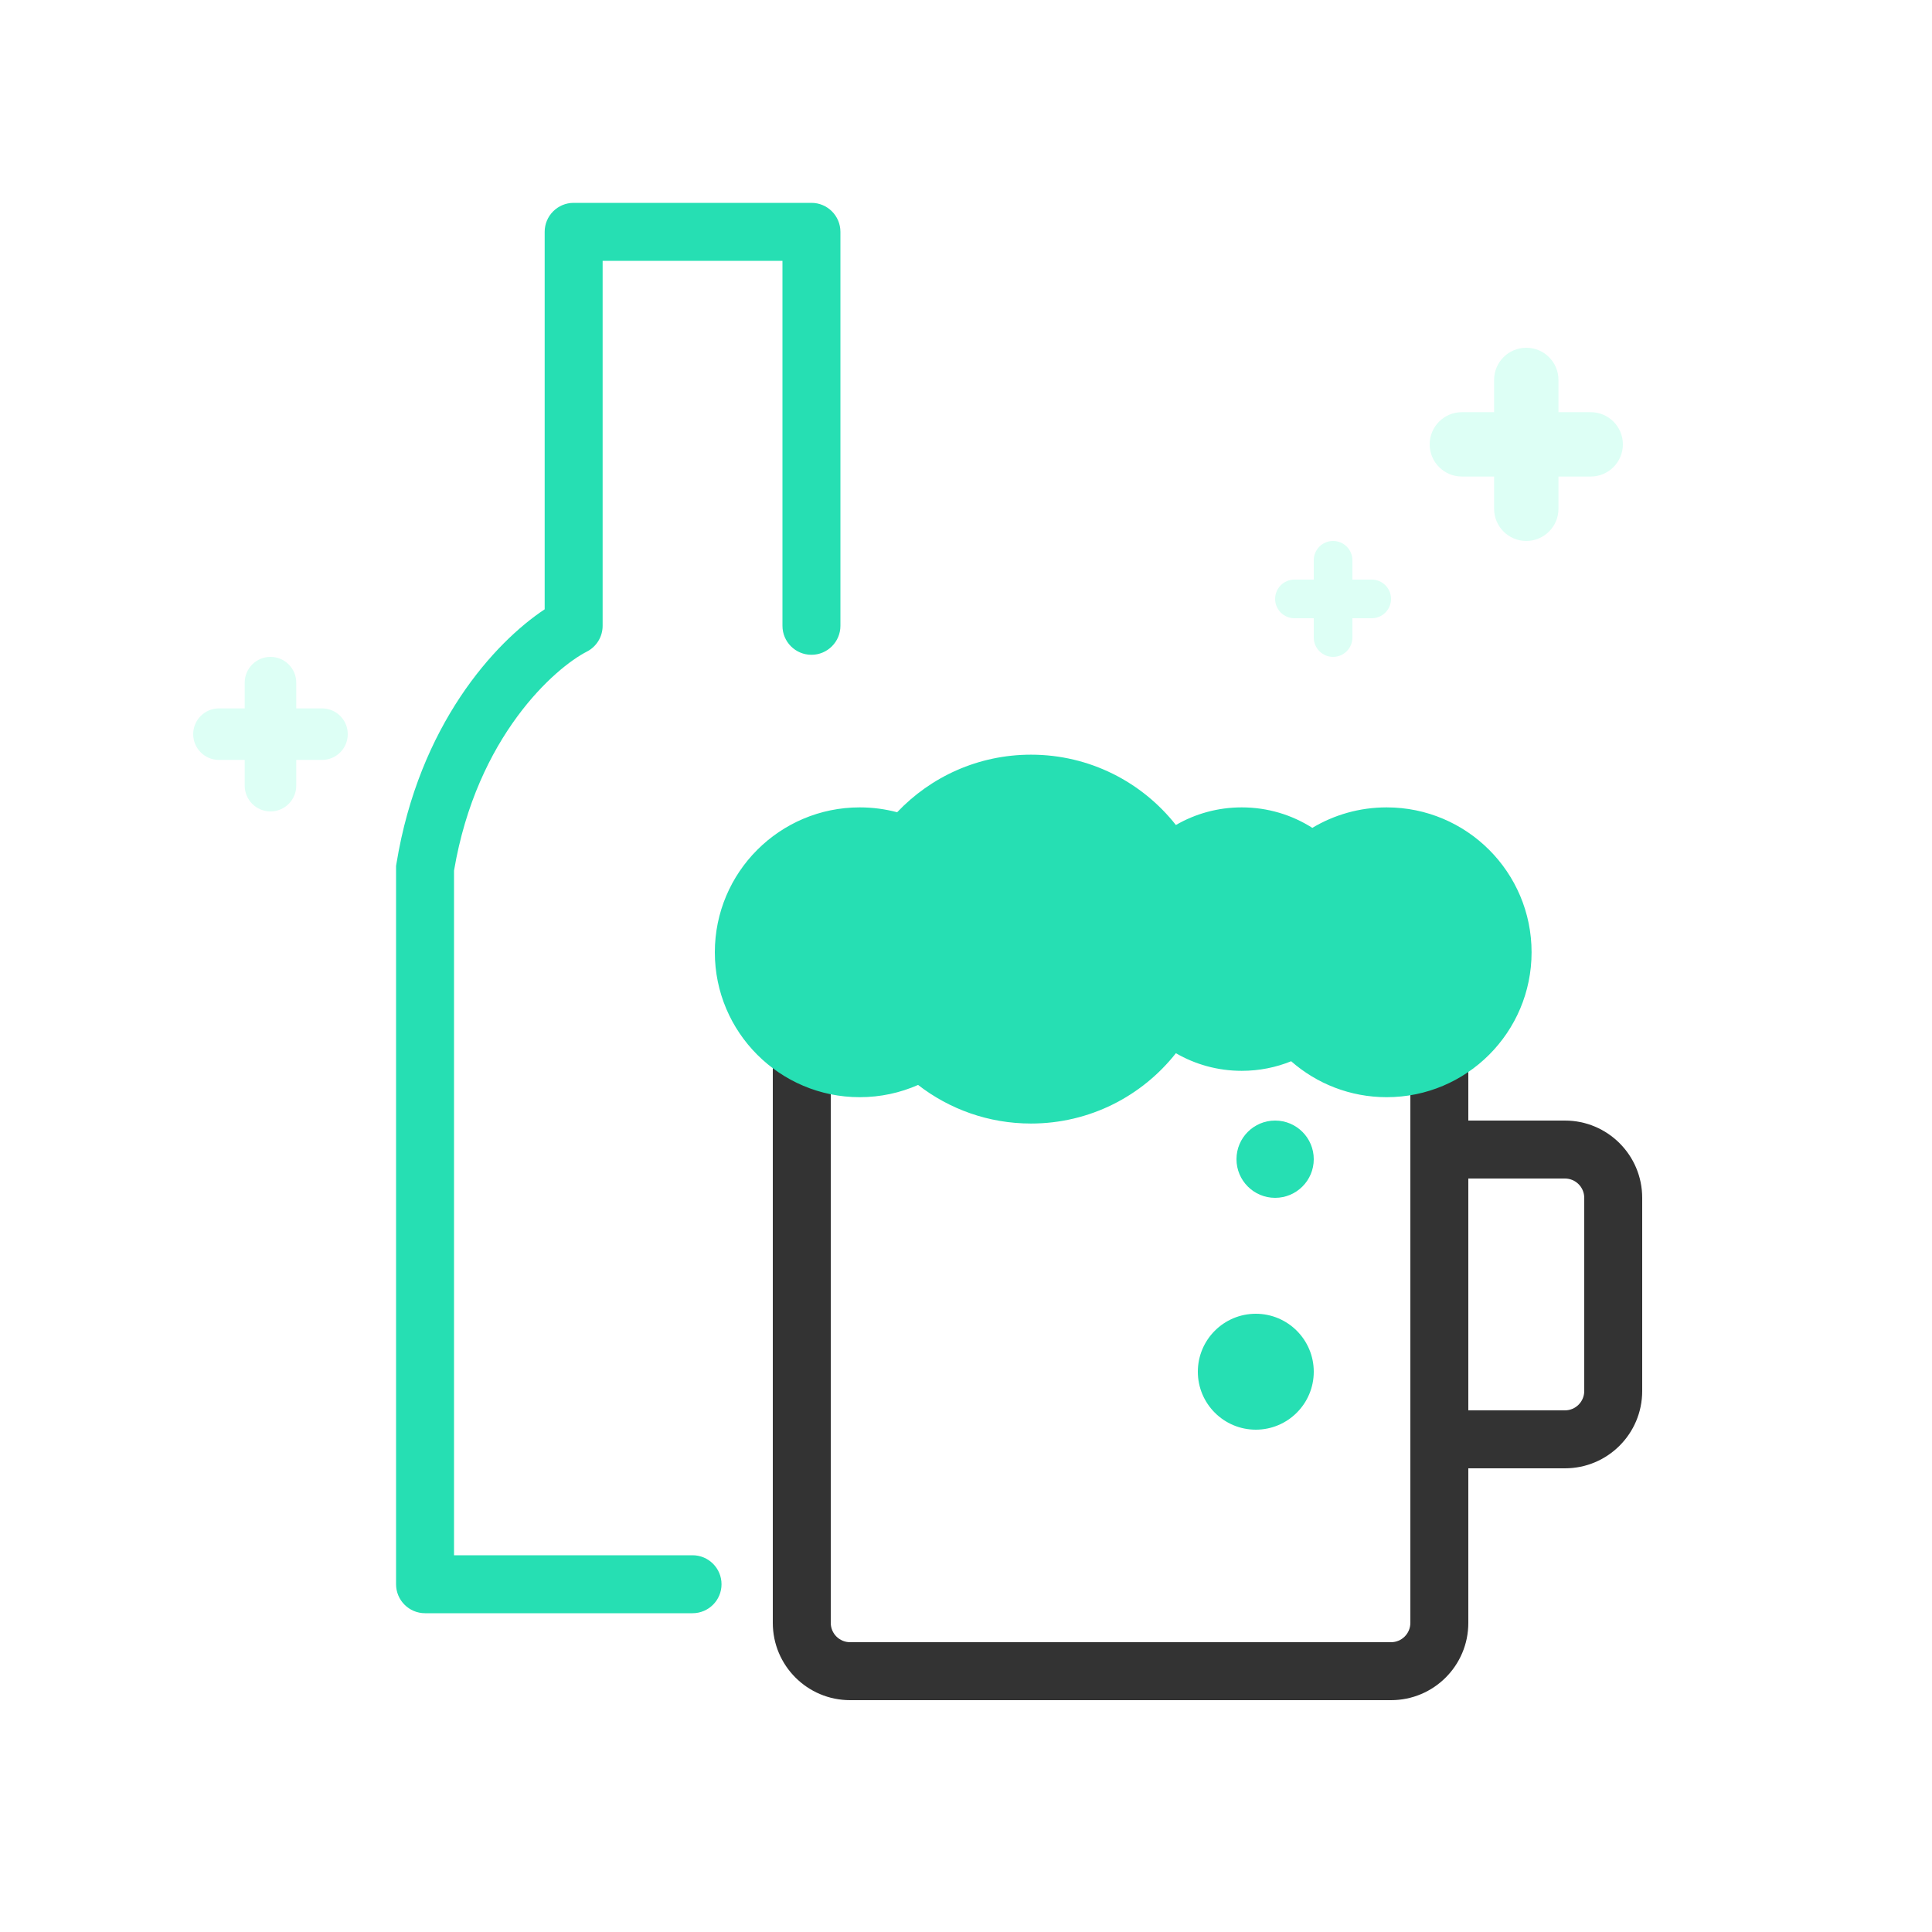 <svg width="50" height="50" viewBox="0 0 50 50" fill="none" xmlns="http://www.w3.org/2000/svg">
<rect width="50" height="50" fill="white"/>
<path fill-rule="evenodd" clip-rule="evenodd" d="M14.096 6C14.096 5.586 14.432 5.25 14.846 5.25H21C21.414 5.25 21.75 5.586 21.75 6V16.196C21.75 16.61 21.414 16.946 21 16.946C20.586 16.946 20.25 16.61 20.25 16.196V6.75H15.596V16.196C15.596 16.478 15.438 16.736 15.187 16.864C14.377 17.277 12.34 19.044 11.75 22.532V40.25H17.923C18.337 40.25 18.673 40.586 18.673 41C18.673 41.414 18.337 41.75 17.923 41.75H11C10.586 41.75 10.25 41.414 10.25 41V22.41L10.26 22.35C10.847 18.755 12.807 16.623 14.096 15.769V6Z" fill="#26DFB3"/>
<path fill-rule="evenodd" clip-rule="evenodd" d="M21.5 25.5V42C21.5 42.276 21.724 42.5 22 42.5H36C36.276 42.5 36.5 42.276 36.5 42V25.5H21.5ZM20 42C20 43.105 20.895 44 22 44H36C37.105 44 38 43.105 38 42V24H20V42Z" fill="#333333"/>
<path fill-rule="evenodd" clip-rule="evenodd" d="M26.682 29.077C28.203 29.077 29.558 28.365 30.432 27.257C30.933 27.547 31.515 27.713 32.136 27.713C32.589 27.713 33.02 27.625 33.415 27.465C34.075 28.044 34.94 28.395 35.887 28.395C37.958 28.395 39.637 26.716 39.637 24.645C39.637 22.574 37.958 20.895 35.887 20.895C35.184 20.895 34.526 21.088 33.963 21.425C33.435 21.089 32.809 20.895 32.136 20.895C31.515 20.895 30.933 21.061 30.432 21.351C29.558 20.243 28.203 19.531 26.682 19.531C25.318 19.531 24.088 20.103 23.218 21.021C22.909 20.939 22.585 20.895 22.25 20.895C20.179 20.895 18.5 22.574 18.5 24.645C18.5 26.716 20.179 28.395 22.25 28.395C22.787 28.395 23.298 28.282 23.76 28.078C24.567 28.704 25.581 29.077 26.682 29.077Z" fill="#26DFB3"/>
<path d="M34 30C34 30.552 33.552 31 33 31C32.448 31 32 30.552 32 30C32 29.448 32.448 29 33 29C33.552 29 34 29.448 34 30Z" fill="#26DFB3"/>
<path d="M34 35.5C34 36.328 33.328 37 32.5 37C31.672 37 31 36.328 31 35.5C31 34.672 31.672 34 32.5 34C33.328 34 34 34.672 34 35.5Z" fill="#26DFB3"/>
<path fill-rule="evenodd" clip-rule="evenodd" d="M40.5 30.5H38V36.5H40.5C40.776 36.5 41 36.276 41 36V31C41 30.724 40.776 30.5 40.5 30.5ZM36.5 29V38H40.5C41.605 38 42.5 37.105 42.5 36V31C42.5 29.895 41.605 29 40.5 29H36.5Z" fill="#333333"/>
<path d="M6.333 18.333V17.667C6.333 17.299 6.632 17 7 17C7.368 17 7.667 17.299 7.667 17.667V18.333H8.333C8.702 18.333 9 18.632 9 19C9 19.368 8.702 19.667 8.333 19.667H7.667V20.333C7.667 20.701 7.368 21 7 21C6.632 21 6.333 20.701 6.333 20.333V19.667H5.667C5.298 19.667 5 19.368 5 19C5 18.632 5.298 18.333 5.667 18.333H6.333Z" fill="#DDFFF5"/>
<path d="M38.667 10.667V9.833C38.667 9.373 39.04 9 39.5 9C39.96 9 40.333 9.373 40.333 9.833V10.667H41.167C41.627 10.667 42 11.04 42 11.5C42 11.96 41.627 12.333 41.167 12.333H40.333V13.167C40.333 13.627 39.96 14 39.5 14C39.04 14 38.667 13.627 38.667 13.167V12.333H37.833C37.373 12.333 37 11.96 37 11.5C37 11.04 37.373 10.667 37.833 10.667H38.667Z" fill="#DDFFF5"/>
<path d="M34 15V14.5C34 14.224 34.224 14 34.5 14C34.776 14 35 14.224 35 14.5V15H35.5C35.776 15 36 15.224 36 15.5C36 15.776 35.776 16 35.5 16H35V16.5C35 16.776 34.776 17 34.5 17C34.224 17 34 16.776 34 16.5V16H33.5C33.224 16 33 15.776 33 15.5C33 15.224 33.224 15 33.5 15H34Z" fill="#DDFFF5"/>
</svg>
